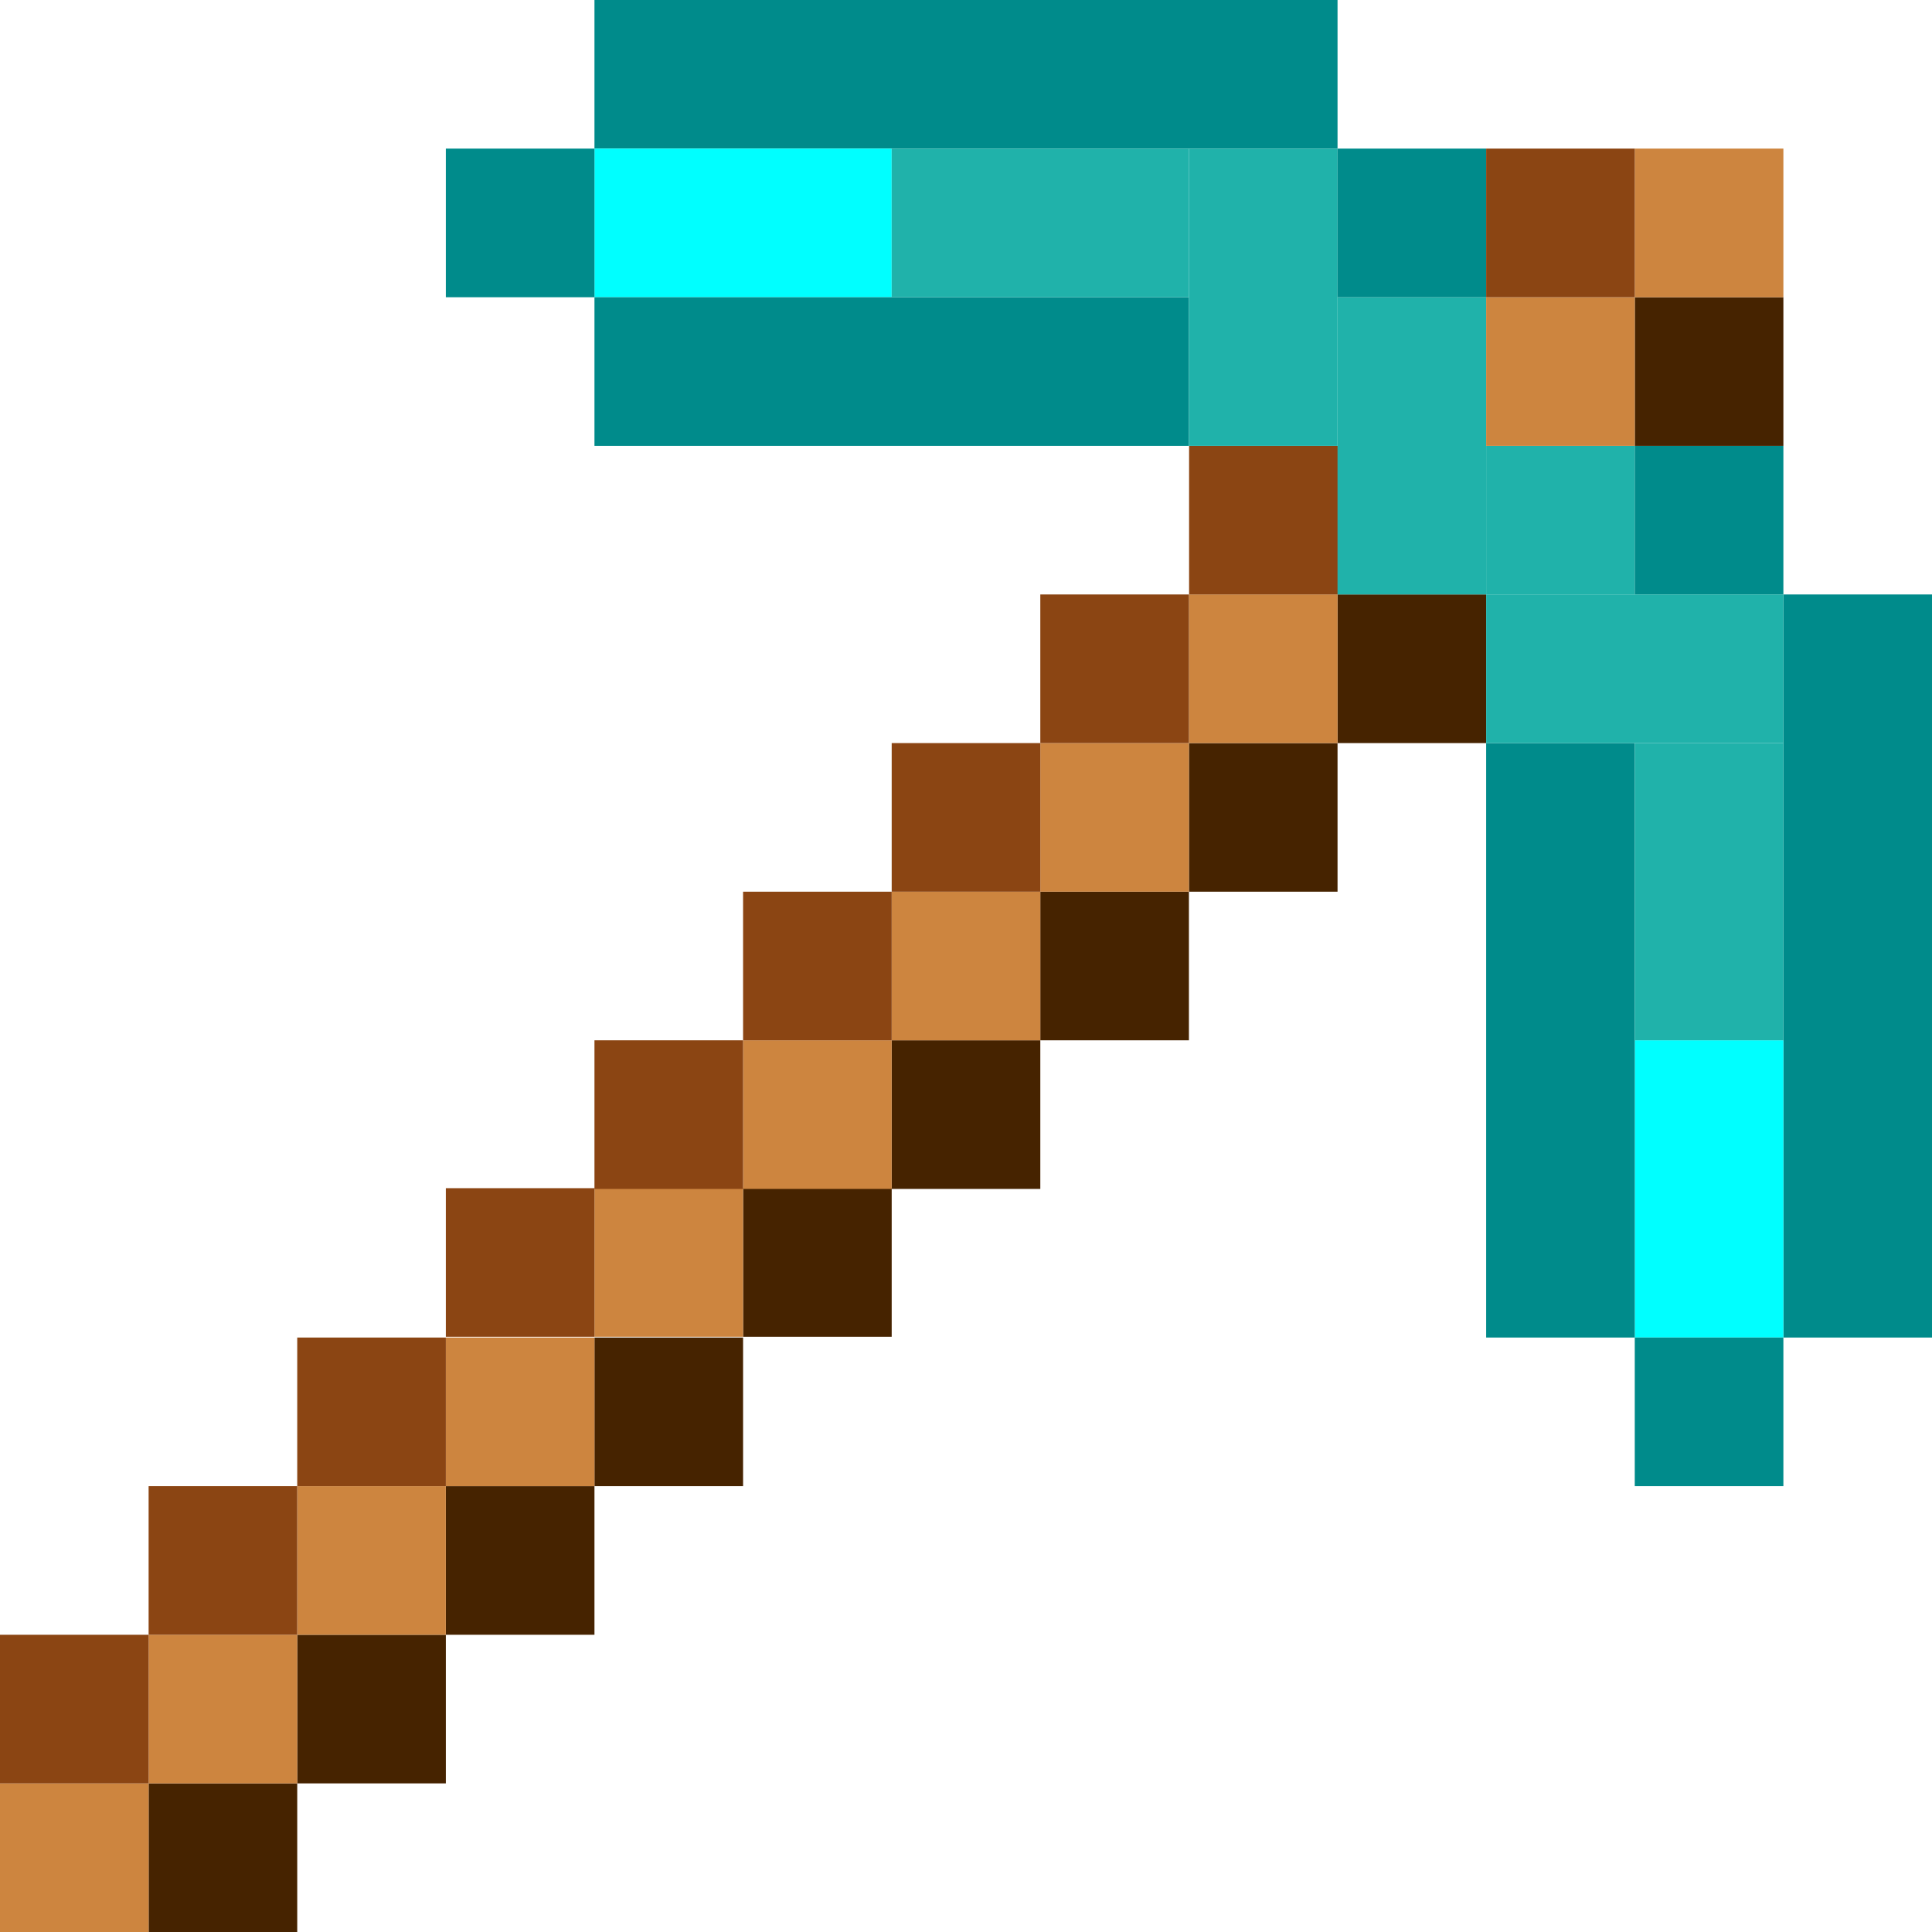 <?xml version="1.0" encoding="UTF-8" standalone="no"?>
<!-- Created with Inkscape (http://www.inkscape.org/) -->

<svg
   xmlns:dc="http://purl.org/dc/elements/1.1/"
   xmlns:cc="http://creativecommons.org/ns#"
   xmlns:rdf="http://www.w3.org/1999/02/22-rdf-syntax-ns#"
   xmlns:svg="http://www.w3.org/2000/svg"
   xmlns="http://www.w3.org/2000/svg"
   xmlns:sodipodi="http://sodipodi.sourceforge.net/DTD/sodipodi-0.dtd"
   xmlns:inkscape="http://www.inkscape.org/namespaces/inkscape"
   width="260"
   height="260"
   viewbox="0 0 260 260"
   id="svg5092"
   version="1.1"
   inkscape:version="0.48.4 r9939"
   sodipodi:docname="New document 25">
  <defs
     id="defs5094" />
  <sodipodi:namedview
     id="base"
     pagecolor="#ffffff"
     bordercolor="#666666"
     borderopacity="1.0"
     inkscape:pageopacity="0.0"
     inkscape:pageshadow="2"
     inkscape:zoom="0.35"
     inkscape:cx="207.85714"
     inkscape:cy="69.999991"
     inkscape:document-units="px"
     inkscape:current-layer="layer1"
     showgrid="false"
     fit-margin-top="0"
     fit-margin-left="0"
     fit-margin-right="0"
     fit-margin-bottom="0"
     inkscape:window-width="463"
     inkscape:window-height="423"
     inkscape:window-x="100"
     inkscape:window-y="100"
     inkscape:window-maximized="0" />
  <g
     inkscape:label="Layer 1"
     inkscape:groupmode="layer"
     id="layer1"
     transform="translate(-167.143,-342.362)">
    <g
       id="g4969"
       transform="translate(797.398,-173.825)">
      <g
         transform="translate(-147.092,-14.14)"
         id="g4328">
        <g
           id="g4087"
           transform="translate(27.092,14.14)">
          <rect
             y="756.187"
             x="-490.255"
             height="20"
             width="20"
             id="rect3197-45"
             style="fill:#462300;fill-opacity:1;stroke:none" />
          <rect
             y="736.187"
             x="-470.255"
             height="20"
             width="20"
             id="rect3197-1-5"
             style="fill:#462300;fill-opacity:1;stroke:none" />
          <rect
             y="716.187"
             x="-450.255"
             height="20"
             width="20"
             id="rect3197-7-1"
             style="fill:#462300;fill-opacity:1;stroke:none" />
          <rect
             y="696.187"
             x="-430.255"
             height="20"
             width="20"
             id="rect3197-4-7"
             style="fill:#462300;fill-opacity:1;stroke:none" />
          <rect
             y="676.087"
             x="-410.255"
             height="20"
             width="20"
             id="rect3197-0-1"
             style="fill:#462300;fill-opacity:1;stroke:none" />
          <rect
             y="656.187"
             x="-390.255"
             height="20"
             width="20"
             id="rect3197-9-1"
             style="fill:#462300;fill-opacity:1;stroke:none" />
          <rect
             y="636.187"
             x="-370.255"
             height="20"
             width="20"
             id="rect3197-48-5"
             style="fill:#462300;fill-opacity:1;stroke:none" />
          <rect
             y="616.187"
             x="-350.255"
             height="20"
             width="20"
             id="rect3197-8-2"
             style="fill:#462300;fill-opacity:1;stroke:none" />
          <rect
             y="596.187"
             x="-330.255"
             height="20"
             width="20"
             id="rect3197-2-7"
             style="fill:#462300;fill-opacity:1;stroke:none" />
        </g>
        <g
           id="g4152"
           transform="translate(-18.757,-1.876)">
          <rect
             y="772.203"
             x="-464.406"
             height="20"
             width="20"
             id="rect3197-45-1"
             style="fill:#cd853f;fill-opacity:1;stroke:none" />
          <rect
             y="752.203"
             x="-444.406"
             height="20"
             width="20"
             id="rect3197-1-5-4"
             style="fill:#cd853f;fill-opacity:1;stroke:none" />
          <rect
             y="732.203"
             x="-424.406"
             height="20"
             width="20"
             id="rect3197-7-1-2"
             style="fill:#cd853f;fill-opacity:1;stroke:none" />
          <rect
             y="712.203"
             x="-404.406"
             height="20"
             width="20"
             id="rect3197-4-7-3"
             style="fill:#cd853f;fill-opacity:1;stroke:none" />
          <rect
             y="692.103"
             x="-384.406"
             height="20"
             width="20"
             id="rect3197-0-1-2"
             style="fill:#cd853f;fill-opacity:1;stroke:none" />
          <rect
             y="672.203"
             x="-364.406"
             height="20"
             width="20"
             id="rect3197-9-1-2"
             style="fill:#cd853f;fill-opacity:1;stroke:none" />
          <rect
             y="652.203"
             x="-344.406"
             height="20"
             width="20"
             id="rect3197-48-5-1"
             style="fill:#cd853f;fill-opacity:1;stroke:none" />
          <rect
             y="632.203"
             x="-324.406"
             height="20"
             width="20"
             id="rect3197-8-2-6"
             style="fill:#cd853f;fill-opacity:1;stroke:none" />
          <rect
             y="612.203"
             x="-304.406"
             height="20"
             width="20"
             id="rect3197-2-7-8"
             style="fill:#cd853f;fill-opacity:1;stroke:none" />
        </g>
        <g
           id="g4317">
          <rect
             y="750.327"
             x="-483.163"
             height="20"
             width="20"
             id="rect3197-1-5-4-6"
             style="fill:#8b4513;fill-opacity:1;stroke:none" />
          <rect
             y="730.327"
             x="-463.163"
             height="20"
             width="20"
             id="rect3197-7-1-2-1"
             style="fill:#8b4513;fill-opacity:1;stroke:none" />
          <rect
             y="710.327"
             x="-443.163"
             height="20"
             width="20"
             id="rect3197-4-7-3-8"
             style="fill:#8b4513;fill-opacity:1;stroke:none" />
          <rect
             y="690.227"
             x="-423.163"
             height="20"
             width="20"
             id="rect3197-0-1-2-9"
             style="fill:#8b4513;fill-opacity:1;stroke:none" />
          <rect
             y="670.327"
             x="-403.163"
             height="20"
             width="20"
             id="rect3197-9-1-2-2"
             style="fill:#8b4513;fill-opacity:1;stroke:none" />
          <rect
             y="650.327"
             x="-383.163"
             height="20"
             width="20"
             id="rect3197-48-5-1-7"
             style="fill:#8b4513;fill-opacity:1;stroke:none" />
          <rect
             y="630.327"
             x="-363.163"
             height="20"
             width="20"
             id="rect3197-8-2-6-9"
             style="fill:#8b4513;fill-opacity:1;stroke:none" />
          <rect
             y="610.327"
             x="-343.163"
             height="20"
             width="20"
             id="rect3197-2-7-8-5"
             style="fill:#8b4513;fill-opacity:1;stroke:none" />
          <rect
             y="590.327"
             x="-323.141"
             height="20"
             width="20"
             id="rect3197-1-5-4-6-4"
             style="fill:#8b4513;fill-opacity:1;stroke:none" />
        </g>
      </g>
      <g
         id="g4748">
        <rect
           style="fill:#008b8b;fill-opacity:1;stroke:none"
           id="rect3197-45-2"
           width="100"
           height="20"
           x="-550.255"
           y="516.187" />
        <rect
           style="fill:#00ffff;fill-opacity:1;stroke:none"
           id="rect3197-1-5-3"
           width="40"
           height="20"
           x="-550.255"
           y="536.187" />
        <rect
           style="fill:#008b8b;fill-opacity:1;stroke:none"
           id="rect3197-45-2-5"
           width="20"
           height="20"
           x="-570.255"
           y="536.187" />
        <rect
           style="fill:#008b8b;fill-opacity:1;stroke:none"
           id="rect3197-45-2-0"
           width="80"
           height="20"
           x="-550.255"
           y="556.187" />
        <rect
           style="fill:#20b2aa;fill-opacity:1;stroke:none"
           id="rect3197-1-5-3-9"
           width="40"
           height="20"
           x="-510.255"
           y="536.187" />
        <rect
           style="fill:#20b2aa;fill-opacity:1;stroke:none"
           id="rect3197-1-5-3-9-0"
           width="20"
           height="40"
           x="-470.255"
           y="536.187" />
      </g>
      <g
         id="g4792">
        <rect
           style="fill:#20b2aa;fill-opacity:1;stroke:none"
           id="rect3197-1-5-3-9-0-1"
           width="20"
           height="40"
           x="-450.255"
           y="556.187" />
        <rect
           style="fill:#008b8b;fill-opacity:1;stroke:none"
           id="rect3197-45-2-5-3"
           width="20"
           height="20"
           x="-450.255"
           y="536.187" />
        <rect
           style="fill:#20b2aa;fill-opacity:1;stroke:none"
           id="rect3197-1-5-3-9-0-1-8"
           width="20"
           height="20"
           x="-430.255"
           y="576.187" />
        <rect
           style="fill:#008b8b;fill-opacity:1;stroke:none"
           id="rect3197-45-2-5-4-0"
           width="20"
           height="20"
           x="-410.255"
           y="576.187" />
      </g>
      <g
         id="g4748-6"
         transform="matrix(0,-1,-1,0,145.932,145.932)">
        <rect
           style="fill:#008b8b;fill-opacity:1;stroke:none"
           id="rect3197-45-2-6"
           width="100"
           height="20"
           x="-550.255"
           y="516.187" />
        <rect
           style="fill:#00ffff;fill-opacity:1;stroke:none"
           id="rect3197-1-5-3-1"
           width="40"
           height="20"
           x="-550.255"
           y="536.187" />
        <rect
           style="fill:#008b8b;fill-opacity:1;stroke:none"
           id="rect3197-45-2-5-8"
           width="20"
           height="20"
           x="-570.255"
           y="536.187" />
        <rect
           style="fill:#008b8b;fill-opacity:1;stroke:none"
           id="rect3197-45-2-0-4"
           width="80"
           height="20"
           x="-550.255"
           y="556.187" />
        <rect
           style="fill:#20b2aa;fill-opacity:1;stroke:none"
           id="rect3197-1-5-3-9-9"
           width="40"
           height="20"
           x="-510.255"
           y="536.187" />
        <rect
           style="fill:#20b2aa;fill-opacity:1;stroke:none"
           id="rect3197-1-5-3-9-0-6"
           width="20"
           height="40"
           x="-470.255"
           y="536.187" />
      </g>
      <g
         transform="translate(316.424,-42.611)"
         id="g4963">
        <rect
           style="fill:#462300;fill-opacity:1;stroke:none"
           id="rect3197-8-2-8"
           width="20"
           height="20"
           x="-726.679"
           y="598.798" />
        <rect
           style="fill:#cd853f;fill-opacity:1;stroke:none"
           id="rect3197-8-2-6-0"
           width="20"
           height="20"
           x="-746.679"
           y="598.798" />
        <rect
           style="fill:#cd853f;fill-opacity:1;stroke:none"
           id="rect3197-2-7-8-9"
           width="20"
           height="20"
           x="-726.679"
           y="578.798" />
        <rect
           style="fill:#8b4513;fill-opacity:1;stroke:none"
           id="rect3197-2-7-8-5-5"
           width="20"
           height="20"
           x="-746.679"
           y="578.798" />
      </g>
    </g>
  </g>
</svg>
